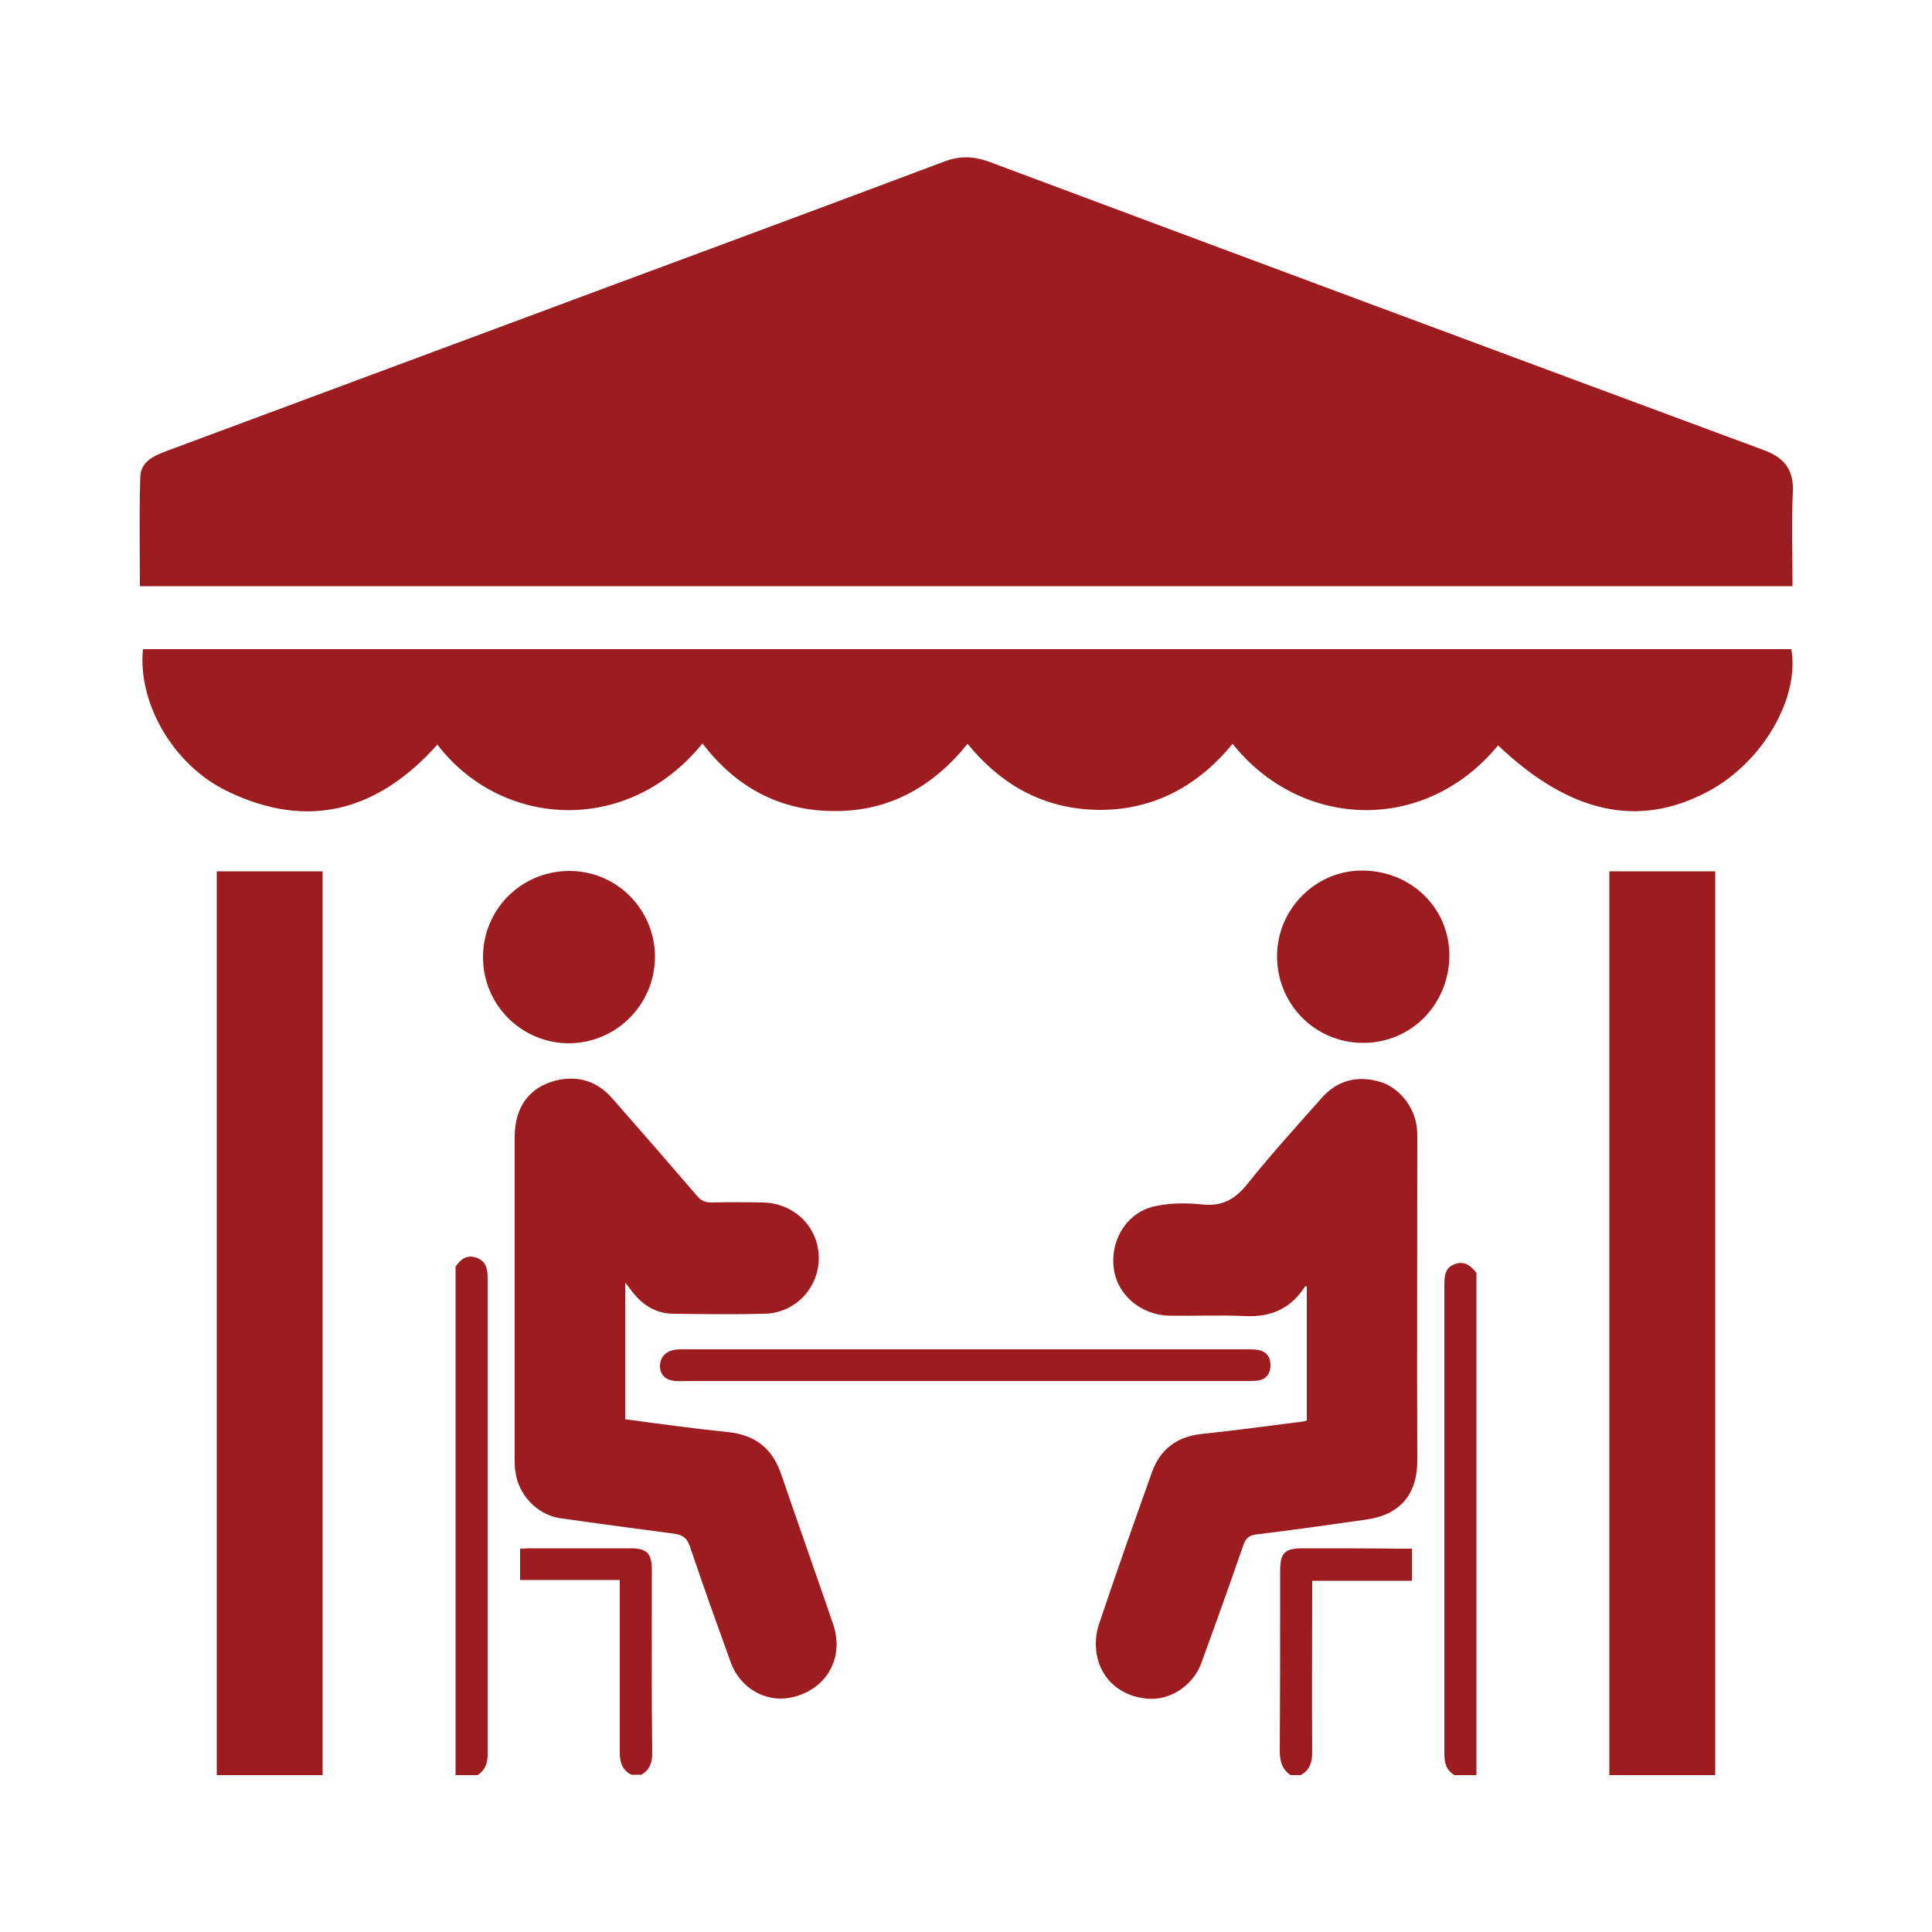 <?xml version="1.0" encoding="utf-8"?>
<!-- Generator: Adobe Illustrator 18.0.0, SVG Export Plug-In . SVG Version: 6.00 Build 0)  -->
<!DOCTYPE svg PUBLIC "-//W3C//DTD SVG 1.1//EN" "http://www.w3.org/Graphics/SVG/1.1/DTD/svg11.dtd">
<svg version="1.1" id="Layer_1" xmlns="http://www.w3.org/2000/svg" xmlns:xlink="http://www.w3.org/1999/xlink" x="0px" y="0px"
	 viewBox="0 0 500 500" enable-background="new 0 0 500 500" xml:space="preserve">
<g>
	<g>
		<path fill="#9C1C20" d="M463.9,151.7c-142.9,0-285.1,0-427.7,0c0-9.6-0.2-18.9,0.1-28.2c0.1-4.3,3.9-5.7,7.4-7
			c29.1-10.8,58.3-21.7,87.4-32.5c37.8-14.1,75.6-28,113.3-42.2c4-1.5,7.4-1.4,11.4,0c66.9,25,133.8,49.9,200.7,74.7
			c5.2,1.9,7.7,5,7.5,10.6C463.6,135.1,463.9,143.2,463.9,151.7z"/>
		<path fill="#9C1C20" d="M181.8,192.4c-19.6,24.2-52.3,21.7-68.6,0.3c-15.3,17.1-33.4,22.3-54.5,12C44.7,197.9,35.6,181.8,37,168
			c142.2,0,284.4,0,426.6,0c2.2,12.8-7.6,29.5-21.7,36.9c-17.9,9.5-35.7,5.6-54.2-12c-19,23.1-51.1,21.7-68.7-0.4
			c-8.8,10.7-20,17-34.1,17.1c-14.1,0-25.4-6-34.5-17.1c-8.9,11.1-20.3,17.5-34.5,17.4C201.9,209.9,190.5,203.8,181.8,192.4z"/>
		<rect x="56.1" y="225.5" fill="#9C1C20" width="27.4" height="233.9"/>
		<rect x="416.5" y="225.5" fill="#9C1C20" width="27.4" height="233.9"/>
	</g>
	<g>
		<path fill="#9C1C20" d="M126.2,330.7c0-2.3-0.4-4.3-2.9-5.2c-2.5-0.9-4.1,0.4-5.4,2.3c0,43.9,0,87.7,0,131.6c1.9,0,3.8,0,5.7,0
			c2-1.3,2.6-3.1,2.6-5.4C126.2,412.8,126.2,371.8,126.2,330.7z"/>
		<path fill="#9C1C20" d="M376.4,327.2c-2.4,0.9-2.6,2.9-2.6,5.1c0,40.6,0,81.1,0,121.7c0,2.4,0.6,4.2,2.6,5.4c1.9,0,3.8,0,5.7,0
			c0-43.3,0-86.7,0-130C380.6,327.5,378.9,326.2,376.4,327.2z"/>
		<path fill="#9C1C20" d="M168.7,406.3c0-4.3-1.3-5.6-5.5-5.6c-8.8,0-17.5,0-26.3,0c-0.7,0-1.5,0.1-2.3,0.1c0,2.8,0,5.3,0,8.1
			c8.6,0,17.1,0,25.8,0c0,1.3,0,2.3,0,3.3c0,13.8,0,27.5,0,41.3c0,2.5,0.6,4.6,3,5.8c0.9,0,1.7,0,2.6,0c2.2-1.3,2.8-3.2,2.8-5.6
			C168.6,437.9,168.7,422.1,168.7,406.3z"/>
		<path fill="#9C1C20" d="M337.1,400.7c-4.6,0-5.8,1.2-5.8,5.8c0,15.6,0,31.1-0.1,46.7c0,2.6,0.6,4.7,2.8,6.2c0.9,0,1.7,0,2.6,0
			c2.3-1.2,3-3.3,3-5.8c-0.1-13.7,0-27.5,0-41.2c0-1,0-2,0-3.3c8.8,0,17.2,0,25.8,0c0-2.9,0-5.5,0-8.3c-0.9,0-1.7,0-2.5,0
			C354.3,400.7,345.7,400.7,337.1,400.7z"/>
		<path fill="#9C1C20" d="M202.2,381.6c-2.3-6.8-6.8-10.3-14-11c-8.8-0.9-17.5-2.1-26.4-3.3c0-11.7,0-23.3,0-35.4
			c1,1.3,1.7,2.3,2.5,3.2c2.6,3.1,6,4.9,10.1,4.9c7.8,0.1,15.6,0.2,23.5,0c8-0.2,14.1-6.8,14-14.6c-0.1-7.9-6.4-14.1-14.6-14.2
			c-4.4-0.1-8.8-0.1-13.2,0c-1.6,0-2.7-0.5-3.7-1.7c-7.3-8.5-14.6-16.9-22-25.3c-3.9-4.4-8.7-5.9-14.4-4.6
			c-7,1.7-10.8,6.9-10.8,14.6c0,27.9,0,55.7,0,83.6c0,1,0,2.1,0.2,3.1c0.7,5.9,5.6,11.1,11.5,12c9.8,1.4,19.6,2.7,29.4,4
			c2.1,0.3,3.4,0.9,4.2,3.2c3.4,10.1,7,20.1,10.6,30.1c2.4,6.6,8.8,10.3,15.2,9.2c9.3-1.7,14.4-10.1,11.3-19.1
			C211.2,407.4,206.6,394.5,202.2,381.6z"/>
		<path fill="#9C1C20" d="M366.8,294.6c0-0.9,0-1.7-0.1-2.6c-0.5-5.4-4.6-10.7-9.8-12.1c-5.7-1.6-10.8-0.3-14.8,4.2
			c-6.5,7.3-13.1,14.6-19.2,22.2c-3.2,4.1-6.7,6-11.9,5.4c-3.9-0.4-8-0.4-11.8,0.4c-7.2,1.4-11.8,8.3-11,15.8
			c0.7,7,6.9,12.5,14.6,12.6c6.5,0.1,13.1-0.2,19.6,0.1c6.6,0.3,11.7-2,15.3-7.6c0.1-0.1,0.3-0.1,0.5-0.1c0,11.6,0,23.1,0,34.7
			c-0.4,0.1-0.7,0.3-1.1,0.3c-8.7,1.1-17.4,2.3-26.1,3.2c-6.3,0.7-10.6,3.8-12.8,9.7c-4.7,13.2-9.4,26.4-13.8,39.6
			c-0.8,2.3-1,5.1-0.6,7.6c1.1,6.6,6.2,11,13,11.6c5.8,0.6,11.9-3.2,14.1-9.2c3.7-10.1,7.3-20.2,10.8-30.3c0.6-1.9,1.5-2.8,3.5-3
			c8.2-1,16.3-2.1,24.5-3.3c3-0.4,6.2-0.7,9-1.9c5.9-2.6,8.1-7.7,8.1-14C366.7,350.1,366.8,322.3,366.8,294.6z"/>
		<path fill="#9C1C20" d="M353,225.3c-12.1-0.3-22.3,9.6-22.5,21.8c-0.2,12.5,9.6,22.7,22.1,22.8c12.4,0.1,22.3-9.7,22.5-22.4
			C375.2,235.3,365.6,225.6,353,225.3z"/>
		<path fill="#9C1C20" d="M169.5,247.6c0-12.3-10-22.3-22.3-22.2c-12.4,0.1-22.2,10-22.2,22.3c0,12.4,10,22.3,22.3,22.3
			C159.6,269.9,169.5,259.9,169.5,247.6z"/>
		<path fill="#9C1C20" d="M325.5,357.3c2.1-0.3,3.2-1.7,3.3-3.7c0.1-2.1-0.8-3.7-3-4.2c-1.1-0.2-2.2-0.2-3.3-0.2
			c-48.5,0-96.9,0-145.4,0c-0.8,0-1.6,0-2.3,0.1c-2.5,0.3-4,2-4,4.2c0,2.3,1.5,3.8,4.2,3.9c0.9,0.1,1.7,0,2.6,0
			c24.1,0,48.1,0,72.2,0c24.2,0,48.5,0,72.7,0C323.4,357.4,324.5,357.4,325.5,357.3z"/>
	</g>
</g>
</svg>
